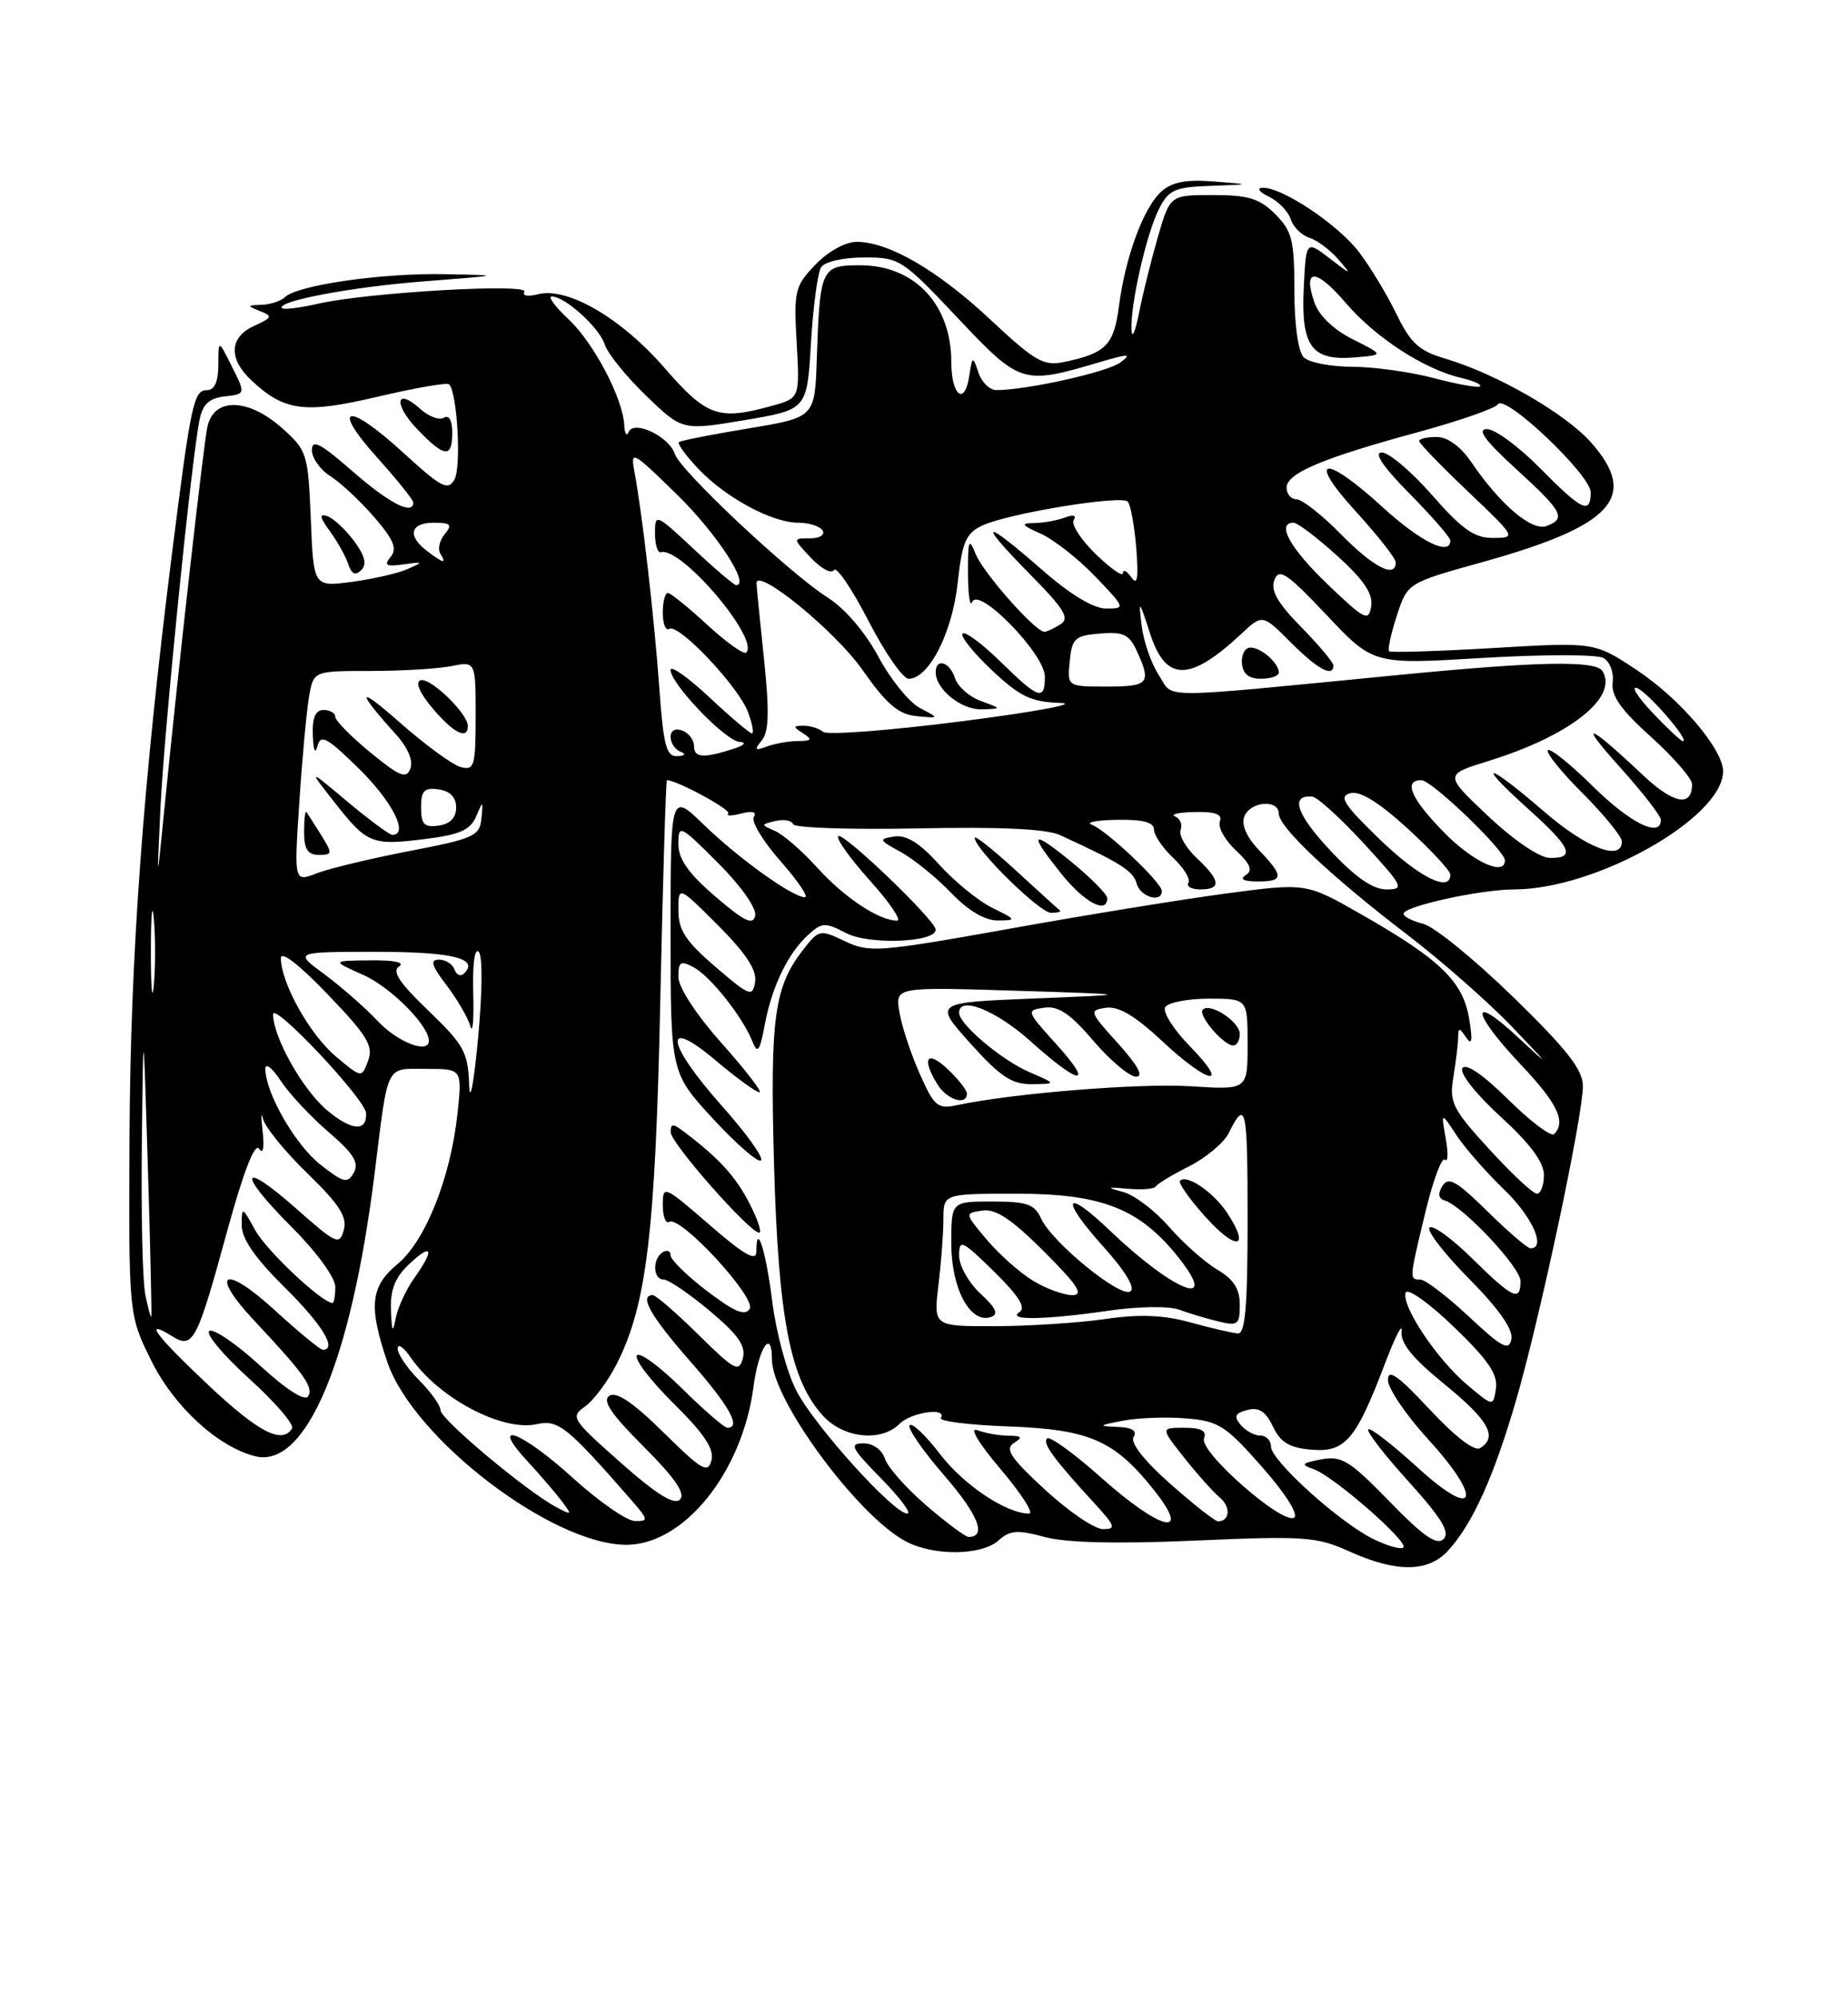 <?xml version="1.0" encoding="UTF-8" standalone="no"?>
<!DOCTYPE svg PUBLIC "-//W3C//DTD SVG 1.1//EN" "http://www.w3.org/Graphics/SVG/1.1/DTD/svg11.dtd" >
<svg xmlns="http://www.w3.org/2000/svg" xmlns:xlink="http://www.w3.org/1999/xlink" version="1.1" viewBox="0 0 237 256">
 <g >
 <path fill="currentColor"
d=" M 185.71 198.75 C 188.85 195.32 191.57 189.32 194.44 179.45 C 197.51 168.89 203.00 143.08 203.00 139.21 C 203.00 137.11 200.97 134.52 194.05 127.78 C 189.12 122.99 183.95 118.77 182.55 118.42 C 181.15 118.07 180.00 117.48 180.00 117.12 C 180.00 116.17 189.88 114.00 194.19 114.00 C 204.67 114.00 220.90 104.85 220.98 98.90 C 221.02 96.08 215.49 89.58 209.91 85.88 C 204.50 82.29 204.50 82.29 191.50 83.06 C 184.35 83.48 178.34 83.66 178.14 83.47 C 177.94 83.27 178.39 81.22 179.14 78.91 C 180.50 74.72 180.50 74.72 190.07 72.06 C 206.85 67.39 210.21 63.72 204.09 56.76 C 200.82 53.03 191.95 47.92 185.39 45.98 C 181.99 44.98 180.91 44.00 179.09 40.25 C 177.88 37.76 175.72 34.19 174.29 32.31 C 171.58 28.76 164.36 23.95 161.91 24.07 C 161.13 24.10 161.50 24.62 162.73 25.21 C 163.95 25.80 165.21 27.10 165.53 28.09 C 165.84 29.09 166.92 30.16 167.92 30.47 C 168.92 30.79 170.58 32.03 171.62 33.23 C 173.42 35.31 173.37 35.30 170.50 33.10 C 167.50 30.81 167.50 30.81 167.20 36.93 C 166.84 44.40 168.21 46.27 173.74 45.81 C 177.50 45.50 177.50 45.50 173.51 43.50 C 171.03 42.26 169.15 40.46 168.57 38.77 C 167.04 34.33 168.76 34.36 172.59 38.83 C 176.39 43.27 182.64 47.33 187.37 48.43 C 188.95 48.80 190.05 49.28 189.82 49.51 C 189.59 49.74 186.95 49.27 183.95 48.48 C 180.95 47.68 176.23 47.02 173.45 47.01 C 170.67 47.01 167.86 46.46 167.20 45.80 C 166.48 45.08 166.00 41.63 166.00 37.25 C 166.00 30.79 165.71 29.62 163.55 27.45 C 161.53 25.44 160.10 25.00 155.57 25.00 C 150.06 25.00 150.06 25.00 148.50 30.34 C 147.65 33.28 146.56 37.67 146.08 40.09 C 145.61 42.52 145.17 43.51 145.11 42.30 C 144.95 39.07 147.03 29.92 148.65 26.75 C 149.89 24.32 150.67 23.98 155.28 23.82 C 160.50 23.64 160.50 23.64 155.64 23.26 C 152.10 22.98 150.29 23.33 148.93 24.56 C 146.65 26.62 144.33 32.90 143.50 39.25 C 142.85 44.23 141.83 45.28 136.50 46.39 C 133.84 46.95 132.77 46.34 127.07 41.02 C 120.27 34.65 113.99 31.00 109.87 31.00 C 108.42 31.00 106.20 32.22 104.57 33.93 C 101.93 36.68 101.79 37.28 102.17 43.94 C 102.57 51.03 102.57 51.03 99.03 52.01 C 92.13 53.92 90.65 53.40 85.20 47.13 C 79.64 40.74 72.73 36.73 68.98 37.72 C 67.69 38.05 66.94 37.91 67.25 37.40 C 67.94 36.29 47.30 37.47 40.93 38.90 C 38.52 39.45 36.38 39.72 36.18 39.51 C 35.29 38.63 45.04 36.78 54.40 36.06 C 64.50 35.28 64.50 35.28 56.93 35.14 C 48.92 34.99 38.14 36.55 36.55 38.08 C 36.03 38.59 34.68 39.03 33.55 39.07 C 31.66 39.13 31.65 39.20 33.34 39.87 C 35.00 40.52 34.92 40.71 32.59 41.77 C 29.40 43.23 29.27 45.97 32.25 48.76 C 36.48 52.72 39.08 53.05 48.47 50.84 C 53.23 49.72 57.34 49.01 57.60 49.26 C 58.64 50.30 59.18 59.85 58.29 61.45 C 57.45 62.94 56.62 62.51 51.68 57.99 C 44.53 51.45 42.32 51.92 48.40 58.68 C 50.93 61.49 53.00 64.07 53.00 64.40 C 53.00 66.10 49.92 64.52 45.23 60.42 C 41.13 56.84 40.00 56.24 40.00 57.69 C 40.00 58.71 41.06 60.20 42.35 61.02 C 43.65 61.83 46.17 64.19 47.97 66.26 C 50.49 69.17 50.97 70.33 50.10 71.37 C 49.20 72.47 49.52 72.65 51.74 72.34 C 54.31 71.98 54.35 72.02 52.26 72.94 C 51.03 73.49 47.81 74.22 45.12 74.58 C 40.21 75.23 40.21 75.23 39.86 66.53 C 39.51 58.17 39.38 57.73 36.23 54.92 C 31.83 50.98 27.38 50.90 26.59 54.75 C 26.04 57.45 22.91 85.26 21.05 104.00 C 20.11 113.50 20.11 113.50 20.58 103.50 C 21.06 93.56 24.54 58.95 25.59 53.81 C 25.99 51.80 26.82 51.04 28.82 50.81 C 31.50 50.50 31.50 50.50 29.75 47.00 C 28.00 43.50 28.00 43.50 28.00 46.75 C 28.00 48.89 27.52 50.00 26.58 50.00 C 24.84 50.00 24.50 51.55 22.05 71.00 C 18.34 100.46 16.73 122.52 16.61 145.50 C 16.50 168.50 16.50 168.50 19.36 174.32 C 22.26 180.23 27.91 185.44 32.73 186.65 C 39.22 188.27 45.03 174.52 48.03 150.50 C 49.82 136.09 49.37 137.00 54.66 137.00 C 59.28 137.00 59.28 137.00 58.67 142.75 C 57.79 150.94 54.56 159.05 51.00 162.00 C 47.50 164.90 47.24 167.39 49.67 174.57 C 53.00 184.38 70.82 198.00 80.33 198.00 C 87.70 198.00 95.17 188.75 96.62 177.83 C 97.29 172.73 99.00 170.16 99.00 174.25 C 99.00 179.39 110.02 194.34 116.20 197.58 C 119.78 199.46 125.92 199.39 128.07 197.43 C 129.52 196.13 130.49 196.06 133.98 197.00 C 136.78 197.75 143.20 197.90 153.33 197.46 C 167.26 196.85 168.87 196.96 173.00 198.83 C 179.09 201.58 183.15 201.55 185.71 198.75 Z  M 45.39 69.32 C 44.28 67.84 42.74 66.41 41.96 66.15 C 40.91 65.80 41.00 66.30 42.31 68.09 C 43.28 69.42 44.34 71.32 44.67 72.32 C 45.09 73.60 45.58 73.82 46.33 73.07 C 47.08 72.32 46.80 71.22 45.39 69.32 Z  M 58.00 55.44 C 58.00 53.89 57.58 53.14 56.94 53.54 C 56.35 53.90 55.00 53.40 53.93 52.44 C 50.76 49.57 50.40 51.76 53.51 55.01 C 57.02 58.67 58.00 58.76 58.00 55.44 Z  M 176.16 197.28 C 171.85 195.19 163.00 187.21 163.00 185.41 C 163.00 184.63 162.38 184.00 161.62 184.00 C 160.86 184.00 159.73 183.38 159.10 182.62 C 158.20 181.54 158.39 181.13 159.97 180.72 C 161.45 180.33 162.32 180.90 163.25 182.85 C 164.23 184.89 165.36 185.57 168.20 185.81 C 172.53 186.17 173.90 184.56 177.64 174.71 C 178.94 171.30 179.89 169.45 179.75 170.62 C 179.57 172.15 181.11 174.05 185.25 177.42 C 190.93 182.05 192.12 184.19 189.82 185.61 C 189.10 186.06 186.58 184.12 183.32 180.62 C 179.30 176.31 178.00 175.39 178.00 176.87 C 178.00 177.95 180.29 181.34 183.08 184.39 C 190.34 192.34 189.34 195.00 181.72 188.02 C 178.53 185.12 175.72 182.94 175.47 183.20 C 175.21 183.45 177.54 186.47 180.64 189.89 C 184.87 194.56 185.99 196.41 185.14 197.26 C 184.28 198.12 182.54 196.92 178.20 192.45 C 173.10 187.21 172.06 186.56 169.46 187.05 C 166.88 187.54 166.76 187.70 168.50 188.32 C 171.04 189.22 180.67 197.63 179.98 198.34 C 179.69 198.64 177.97 198.16 176.16 197.28 Z  M 118.81 192.97 C 116.23 190.75 113.84 188.06 113.49 186.97 C 113.12 185.82 111.98 185.00 110.72 185.00 C 108.87 185.00 109.18 185.61 113.00 189.50 C 115.43 191.97 116.94 194.00 116.36 194.00 C 114.60 194.00 104.39 182.69 102.10 178.19 C 100.91 175.86 99.54 170.78 99.05 166.90 C 98.23 160.30 97.00 156.44 97.00 160.43 C 97.00 161.74 95.44 160.85 91.00 157.00 C 85.14 151.93 85.00 151.87 85.00 154.46 C 85.00 155.92 85.37 156.89 85.83 156.61 C 87.24 155.74 97.03 166.34 96.14 167.77 C 95.55 168.72 94.15 168.13 90.68 165.48 C 88.10 163.52 86.00 161.45 86.00 160.90 C 86.00 160.34 85.55 160.16 85.00 160.50 C 83.64 161.34 83.73 164.00 85.11 164.00 C 85.72 164.00 88.38 165.81 91.01 168.01 C 94.67 171.07 95.68 172.51 95.27 174.09 C 94.78 175.95 94.21 175.65 89.58 171.08 C 86.75 168.29 84.11 166.00 83.72 166.00 C 81.91 166.00 83.43 168.68 88.50 174.46 C 93.55 180.21 95.11 183.00 93.28 183.00 C 92.89 183.00 90.24 180.71 87.40 177.90 C 84.56 175.10 81.98 173.22 81.67 173.73 C 81.35 174.24 83.49 177.03 86.43 179.93 C 90.32 183.77 91.62 185.73 91.24 187.18 C 90.79 188.91 90.01 188.45 85.11 183.62 C 81.27 179.82 79.08 178.33 78.17 178.89 C 77.19 179.50 78.32 181.19 82.55 185.42 C 86.58 189.45 87.95 191.45 87.20 192.20 C 86.46 192.94 84.21 191.55 79.59 187.46 C 73.32 181.92 73.12 181.61 75.03 180.27 C 76.13 179.50 77.95 177.06 79.08 174.84 C 82.93 167.30 84.05 157.95 84.68 128.25 C 85.01 112.71 85.40 100.00 85.53 100.00 C 86.82 100.00 93.85 103.82 93.40 104.27 C 93.07 104.60 93.82 104.60 95.06 104.27 C 96.48 103.90 97.08 104.07 96.67 104.72 C 96.32 105.29 97.86 107.84 100.10 110.38 C 102.34 112.92 103.74 115.00 103.22 115.00 C 101.65 115.00 94.76 110.06 90.25 105.70 C 86.00 101.58 86.00 101.58 86.00 119.54 C 86.00 137.50 86.00 137.50 91.48 143.44 C 94.50 146.70 97.25 149.08 97.60 148.73 C 97.95 148.38 95.71 145.26 92.63 141.80 C 85.40 133.69 84.90 130.11 91.81 135.94 C 94.46 138.17 96.97 140.00 97.39 140.00 C 97.82 140.00 95.65 137.19 92.58 133.75 C 89.28 130.04 87.01 126.57 87.00 125.21 C 87.00 123.25 87.28 123.08 88.96 123.98 C 91.11 125.13 95.25 130.35 96.50 133.50 C 97.15 135.14 97.44 134.76 98.08 131.33 C 99.01 126.39 101.07 122.15 103.69 119.78 C 105.42 118.22 105.84 118.20 108.54 119.61 C 111.48 121.13 120.00 120.80 120.00 119.16 C 120.00 117.98 108.10 106.57 107.50 107.17 C 107.19 107.47 109.02 110.03 111.56 112.86 C 114.11 115.69 115.67 118.00 115.04 118.00 C 112.74 118.00 108.26 115.03 104.83 111.23 C 102.89 109.09 100.45 106.96 99.40 106.51 C 97.55 105.71 97.55 105.68 99.46 105.23 C 100.54 104.98 101.55 105.16 101.71 105.64 C 101.87 106.11 109.05 106.35 117.68 106.18 C 128.24 105.96 134.20 106.24 135.93 107.03 C 143.67 110.58 145.36 111.64 145.77 113.24 C 146.22 114.96 149.00 115.79 149.00 114.20 C 149.00 113.12 141.86 106.37 140.00 105.70 C 139.18 105.40 140.64 105.12 143.25 105.08 C 146.57 105.02 148.00 105.40 148.00 106.33 C 148.00 107.05 149.11 108.70 150.47 109.97 C 151.83 111.25 152.70 112.68 152.41 113.15 C 152.12 113.62 152.81 114.00 153.94 114.00 C 156.67 114.00 156.54 112.85 153.47 109.97 C 152.08 108.67 151.15 107.04 151.41 106.36 C 151.67 105.68 151.35 104.91 150.69 104.64 C 150.04 104.38 151.17 104.12 153.22 104.08 C 155.88 104.02 156.80 104.37 156.44 105.30 C 156.17 106.01 157.08 107.67 158.48 108.98 C 160.37 110.75 160.70 111.57 159.76 112.17 C 158.95 112.68 159.49 112.97 161.25 112.98 C 164.65 113.00 164.69 112.33 161.47 108.97 C 159.87 107.30 159.17 105.71 159.58 104.66 C 160.32 102.71 164.00 102.40 164.00 104.29 C 164.00 106.02 170.72 112.35 180.50 119.82 C 184.90 123.18 190.99 128.54 194.02 131.72 C 198.81 136.73 198.91 136.90 194.77 133.04 C 188.46 127.14 188.63 129.67 195.00 136.41 C 199.74 141.41 200.88 143.79 199.31 145.36 C 198.93 145.74 196.28 143.75 193.43 140.93 C 190.20 137.74 187.98 136.22 187.55 136.91 C 187.16 137.55 189.26 140.21 192.43 143.11 C 196.23 146.58 198.00 148.96 198.00 150.60 C 198.00 151.92 197.60 153.00 197.10 153.00 C 196.61 153.00 193.86 150.44 191.00 147.31 C 186.26 142.13 185.85 141.30 186.39 138.06 C 186.71 136.10 186.99 133.82 187.00 133.00 C 187.03 131.67 187.14 131.67 188.05 133.00 C 188.78 134.07 188.88 133.36 188.40 130.50 C 187.60 125.77 184.65 122.93 174.50 117.15 C 167.50 113.16 167.50 113.16 157.25 114.52 C 151.62 115.27 139.06 117.31 129.35 119.06 C 112.74 122.03 111.49 122.13 108.39 120.65 C 105.18 119.12 105.03 119.15 103.10 121.60 C 99.27 126.47 98.74 130.32 99.27 149.38 C 99.83 169.10 101.37 176.95 105.59 181.51 C 108.24 184.36 113.01 184.84 115.36 182.50 C 116.86 181.00 121.52 180.34 120.66 181.75 C 120.41 182.16 124.32 182.65 129.35 182.83 C 139.77 183.22 142.94 184.61 148.05 191.06 C 152.90 197.19 148.85 196.19 141.20 189.37 C 137.74 186.29 134.63 184.04 134.29 184.37 C 133.67 185.00 135.07 186.92 140.42 192.75 C 143.04 195.61 143.16 196.00 141.45 195.99 C 140.38 195.99 137.04 193.72 134.02 190.94 C 129.62 186.89 128.84 185.71 130.02 184.96 C 131.20 184.22 131.06 184.03 129.33 184.02 C 128.14 184.01 126.34 183.69 125.33 183.31 C 124.26 182.91 125.51 185.00 128.33 188.31 C 130.98 191.44 132.63 194.00 131.98 194.00 C 129.07 194.00 123.59 190.34 120.57 186.39 C 118.75 184.01 116.99 182.34 116.66 182.67 C 116.32 183.01 118.32 185.91 121.10 189.12 C 125.49 194.18 126.60 197.02 124.19 196.99 C 123.81 196.99 121.39 195.18 118.81 192.97 Z  M 96.12 154.25 C 94.34 150.78 92.23 148.47 87.75 145.08 C 86.29 143.97 86.00 143.98 86.02 145.13 C 86.03 146.53 96.15 158.00 97.37 158.00 C 97.74 158.00 97.18 156.31 96.12 154.25 Z  M 127.26 116.36 C 125.47 115.48 122.41 112.98 120.45 110.82 C 117.96 108.05 116.24 106.98 114.70 107.22 C 112.65 107.53 112.70 107.67 115.50 109.19 C 117.15 110.09 120.05 112.44 121.95 114.41 C 124.16 116.72 126.30 117.99 127.95 117.98 C 130.40 117.96 130.38 117.89 127.26 116.36 Z  M 135.92 116.68 C 135.69 116.51 133.14 114.20 130.25 111.54 C 127.36 108.89 125.00 107.02 125.00 107.39 C 125.00 108.81 133.34 117.00 134.79 117.00 C 135.64 117.00 136.15 116.86 135.92 116.68 Z  M 142.00 115.12 C 142.00 114.64 139.97 112.58 137.50 110.55 C 132.20 106.21 131.81 106.64 136.17 112.06 C 139.09 115.69 142.00 117.22 142.00 115.12 Z  M 73.50 189.46 C 66.88 183.44 62.62 181.85 67.61 187.25 C 69.26 189.04 71.26 191.36 72.05 192.41 C 73.41 194.21 73.36 194.25 71.32 193.16 C 67.53 191.15 56.50 181.91 56.50 180.76 C 56.50 180.15 55.26 178.42 53.75 176.90 C 52.24 175.39 51.00 173.57 51.00 172.85 C 51.00 172.14 51.77 172.67 52.70 174.03 C 56.27 179.20 64.42 183.51 68.82 182.54 C 71.60 181.93 72.70 182.81 80.95 192.25 C 83.17 194.79 83.20 195.00 81.42 194.95 C 80.37 194.93 76.80 192.45 73.50 189.46 Z  M 150.08 190.18 C 146.72 187.21 144.93 184.92 145.38 184.19 C 145.88 183.39 145.20 182.96 143.31 182.89 C 140.77 182.78 140.84 182.71 144.00 182.10 C 145.93 181.72 149.57 181.59 152.11 181.80 C 156.28 182.14 157.19 182.72 161.86 188.03 C 164.88 191.46 166.58 194.14 165.96 194.52 C 164.46 195.45 153.76 186.06 154.41 184.37 C 154.79 183.39 154.06 183.00 151.88 183.00 C 148.83 183.00 148.83 183.00 151.88 186.85 C 153.55 188.96 155.61 191.26 156.45 191.96 C 157.88 193.15 157.72 195.01 156.19 194.99 C 155.81 194.98 153.06 192.82 150.08 190.18 Z  M 26.75 177.56 C 19.96 171.17 18.27 168.91 22.03 171.24 C 24.77 172.94 25.22 172.09 29.15 157.74 C 31.22 150.18 32.68 146.43 33.22 147.24 C 33.74 148.01 33.92 147.13 33.68 145.00 C 33.46 143.07 33.48 142.36 33.73 143.40 C 33.98 144.45 36.54 147.60 39.43 150.40 C 43.52 154.37 44.56 155.98 44.09 157.65 C 43.54 159.65 43.13 159.46 38.00 154.92 C 30.76 148.52 30.37 150.24 37.45 157.32 C 40.60 160.47 43.00 163.76 43.00 164.93 C 43.00 166.07 42.84 167.00 42.64 167.00 C 41.30 167.00 34.19 160.31 32.75 157.71 C 31.05 154.63 31.00 154.61 31.00 157.05 C 31.00 158.78 32.73 161.27 36.50 165.00 C 41.33 169.77 43.30 173.00 41.39 173.00 C 41.05 173.00 38.26 170.70 35.18 167.88 C 28.68 161.94 26.76 163.05 32.67 169.34 C 39.02 176.11 40.23 177.81 39.52 178.97 C 39.10 179.64 36.73 178.13 33.34 175.02 C 30.31 172.25 27.39 170.26 26.85 170.59 C 26.31 170.92 28.61 173.67 31.94 176.69 C 35.28 179.71 37.76 182.59 37.45 183.09 C 36.17 185.15 33.15 183.58 26.75 177.56 Z  M 188.16 177.49 C 184.26 174.20 179.71 167.38 180.27 165.68 C 180.49 165.04 183.26 167.00 186.43 170.05 C 190.82 174.27 192.11 176.15 191.85 177.95 C 191.50 180.31 191.50 180.31 188.16 177.49 Z  M 188.38 168.75 C 185.58 166.14 182.78 164.00 182.15 164.00 C 180.72 164.00 180.71 164.03 182.84 155.21 C 183.81 151.21 184.92 148.25 185.31 148.64 C 185.70 149.03 185.75 147.81 185.41 145.93 C 184.81 142.50 184.81 142.50 186.79 145.50 C 187.87 147.15 190.62 150.28 192.88 152.45 C 196.50 155.93 198.34 160.00 196.28 160.00 C 195.89 160.00 193.40 157.86 190.75 155.25 C 186.80 151.37 185.76 150.77 184.99 152.00 C 184.37 153.01 184.46 153.62 185.28 153.87 C 187.62 154.58 195.00 162.43 195.00 164.21 C 195.00 166.90 194.02 166.44 188.81 161.31 C 186.19 158.73 183.72 156.94 183.33 157.34 C 182.94 157.73 185.22 160.69 188.40 163.90 C 192.21 167.75 194.07 170.39 193.83 171.63 C 193.52 173.20 192.65 172.74 188.38 168.75 Z  M 50.14 167.92 C 50.04 165.29 50.66 163.73 52.50 162.00 C 55.47 159.21 55.76 160.12 53.10 163.86 C 52.06 165.33 50.99 167.65 50.74 169.01 C 50.38 170.93 50.24 170.68 50.14 167.92 Z  M 152.68 169.50 C 149.19 168.54 146.15 168.42 141.68 169.07 C 138.28 169.56 131.95 169.97 127.61 169.98 C 119.72 170.00 119.72 170.00 120.35 164.75 C 120.70 161.86 120.99 158.04 120.99 156.25 C 121.00 153.00 121.00 153.00 130.41 153.00 C 141.34 153.00 146.19 154.92 151.19 161.24 C 156.48 167.92 150.49 165.52 142.27 157.66 C 136.46 152.11 135.92 153.59 141.50 159.79 C 144.34 162.94 145.64 165.11 144.95 165.53 C 143.63 166.35 134.89 159.21 133.51 156.17 C 132.68 154.34 131.69 154.00 127.26 154.00 C 122.00 154.00 122.00 154.00 122.00 159.39 C 122.00 165.17 124.43 169.69 127.06 168.81 C 128.11 168.46 127.76 167.68 125.74 165.81 C 124.23 164.41 123.00 162.22 123.00 160.93 C 123.00 158.78 123.37 158.94 127.49 162.99 C 130.67 166.11 131.62 167.63 130.74 168.18 C 129.04 169.26 133.98 169.18 142.21 167.99 C 145.98 167.44 149.92 167.39 151.21 167.86 C 152.47 168.33 154.74 169.01 156.25 169.37 C 158.75 169.98 159.00 169.79 159.00 167.23 C 159.00 165.20 158.20 163.96 156.11 162.73 C 154.52 161.79 151.75 159.33 149.94 157.26 C 148.14 155.19 145.50 153.18 144.08 152.79 C 141.82 152.18 141.91 152.12 144.73 152.37 C 146.50 152.52 148.07 152.39 148.23 152.07 C 148.38 151.76 150.29 150.60 152.48 149.50 C 154.66 148.40 156.96 146.48 157.58 145.23 C 159.78 140.80 160.00 141.83 160.00 156.33 C 160.00 167.45 159.70 170.98 158.75 170.91 C 158.06 170.86 155.33 170.23 152.68 169.50 Z  M 157.42 155.52 C 155.67 152.84 152.21 150.46 151.34 151.33 C 151.07 151.60 152.55 153.71 154.64 156.02 C 158.58 160.38 160.39 160.06 157.42 155.52 Z  M 18.63 165.91 C 18.28 164.17 18.09 155.49 18.19 146.62 C 18.38 130.50 18.38 130.50 18.96 149.50 C 19.28 159.95 19.48 168.63 19.40 168.78 C 19.33 168.94 18.98 167.65 18.63 165.91 Z  M 132.46 164.14 C 130.78 163.12 128.13 160.76 126.55 158.89 C 123.69 155.50 123.69 155.50 126.00 155.16 C 127.70 154.91 129.75 156.27 133.89 160.41 C 138.26 164.78 139.04 166.00 137.49 166.00 C 136.40 165.99 134.13 165.16 132.46 164.14 Z  M 41.11 149.29 C 37.88 146.76 34.06 140.13 34.03 137.00 C 34.02 136.18 34.90 136.85 35.98 138.50 C 37.06 140.15 39.82 143.11 42.12 145.08 C 45.34 147.84 46.08 149.03 45.38 150.29 C 44.57 151.73 44.09 151.62 41.11 149.29 Z  M 41.94 142.30 C 38.81 139.66 35.07 133.02 35.02 130.02 C 35.00 128.30 46.88 140.92 46.95 142.69 C 47.05 145.10 45.09 144.94 41.94 142.30 Z  M 60.16 138.94 C 60.02 134.86 59.47 133.89 54.94 129.54 C 51.21 125.96 50.22 124.47 51.19 123.86 C 51.98 123.36 50.52 123.05 47.50 123.09 C 42.50 123.14 42.50 123.14 46.61 124.97 C 50.11 126.53 55.00 131.44 55.00 133.40 C 55.00 135.14 50.99 133.59 48.44 130.87 C 46.82 129.15 43.74 126.45 41.60 124.87 C 37.70 122.00 37.70 122.00 48.29 122.00 C 58.11 122.00 61.56 122.87 59.46 124.82 C 59.06 125.19 58.53 124.94 58.28 124.25 C 58.03 123.56 57.14 123.00 56.30 123.00 C 55.11 123.00 55.34 123.75 57.27 126.28 C 58.64 128.09 60.02 130.45 60.32 131.53 C 60.62 132.61 60.79 130.71 60.69 127.30 C 60.58 123.66 60.87 121.46 61.39 121.99 C 61.91 122.51 61.87 127.16 61.30 133.19 C 60.73 139.16 60.25 141.58 60.16 138.94 Z  M 117.92 137.56 C 116.79 134.99 115.62 131.45 115.34 129.69 C 114.82 126.50 114.82 126.50 130.16 126.98 C 145.50 127.46 145.50 127.46 132.62 127.98 C 119.74 128.50 119.74 128.50 124.46 133.75 C 128.30 138.02 129.78 138.99 132.34 138.96 C 135.50 138.92 135.50 138.92 132.00 137.41 C 128.43 135.86 123.00 131.28 123.00 129.81 C 123.00 127.59 127.75 129.49 132.21 133.50 C 138.54 139.19 140.45 139.34 135.39 133.75 C 131.62 129.58 131.59 129.49 133.92 129.16 C 135.74 128.90 137.25 129.92 140.23 133.41 C 142.39 135.93 144.85 138.00 145.69 138.00 C 146.72 138.00 145.94 136.58 143.39 133.75 C 139.69 129.66 139.63 129.49 141.83 129.17 C 143.45 128.94 145.58 130.20 149.02 133.42 C 154.98 139.00 157.92 139.55 152.59 134.09 C 150.49 131.94 149.07 129.69 149.44 129.09 C 149.81 128.49 152.34 128.00 155.06 128.00 C 160.00 128.00 160.00 128.00 160.00 133.85 C 160.00 139.70 160.00 139.70 152.73 139.23 C 146.18 138.81 129.86 140.13 122.75 141.65 C 120.23 142.18 119.81 141.82 117.92 137.56 Z  M 124.00 140.17 C 124.00 139.72 122.88 138.29 121.50 137.00 C 118.86 134.52 118.15 135.66 120.24 139.01 C 121.47 140.98 124.00 141.76 124.00 140.17 Z  M 159.00 132.54 C 159.00 130.96 155.20 128.46 154.25 129.41 C 153.58 130.08 156.91 134.00 158.15 134.00 C 158.62 134.00 159.00 133.34 159.00 132.54 Z  M 43.05 135.39 C 39.74 132.61 36.06 126.04 36.02 122.84 C 36.01 121.81 38.30 123.57 42.02 127.44 C 47.11 132.74 47.91 134.06 47.21 135.95 C 46.38 138.19 46.38 138.19 43.05 135.39 Z  M 19.35 122.00 C 19.35 117.33 19.52 115.41 19.73 117.75 C 19.94 120.09 19.94 123.91 19.73 126.25 C 19.52 128.59 19.35 126.67 19.35 122.00 Z  M 91.75 123.92 C 87.94 120.65 87.00 119.22 87.00 116.68 C 87.00 113.52 87.00 113.52 92.09 118.61 C 95.66 122.18 97.08 124.34 96.84 125.85 C 96.52 127.84 96.16 127.70 91.75 123.92 Z  M 91.75 114.92 C 88.29 111.95 87.00 110.12 87.00 108.18 C 87.00 105.62 87.19 105.71 92.10 110.62 C 95.04 113.56 97.05 116.42 96.85 117.36 C 96.58 118.64 95.48 118.11 91.75 114.92 Z  M 170.59 108.99 C 166.24 104.35 165.41 101.84 168.31 102.11 C 168.96 102.18 171.93 104.88 174.91 108.11 C 179.99 113.64 180.16 114.00 177.80 114.00 C 176.06 114.00 173.81 112.44 170.59 108.99 Z  M 38.39 102.78 C 38.76 97.13 39.33 91.04 39.64 89.25 C 40.22 86.00 40.22 86.00 47.49 86.00 C 51.48 86.00 56.16 85.72 57.88 85.38 C 61.00 84.75 61.00 84.75 61.00 91.78 C 61.00 98.20 60.83 98.77 59.10 98.32 C 58.05 98.04 54.56 95.50 51.35 92.67 C 45.77 87.76 45.57 88.36 50.83 94.19 C 52.31 95.83 53.02 97.52 52.63 98.51 C 52.11 99.87 51.27 99.54 47.50 96.45 C 45.03 94.42 43.00 92.36 43.00 91.88 C 43.00 91.40 42.33 91.00 41.50 91.00 C 40.45 91.00 40.03 91.98 40.12 94.25 C 40.18 96.17 40.43 96.74 40.71 95.63 C 41.12 94.05 41.93 94.50 46.10 98.59 C 50.35 102.78 52.47 107.00 50.31 107.00 C 49.94 107.00 47.35 105.09 44.56 102.75 C 39.50 98.51 39.50 98.51 42.91 102.85 C 47.09 108.17 47.66 108.40 54.58 107.53 C 58.94 106.99 60.32 106.38 61.05 104.67 C 61.95 102.57 61.97 102.57 61.74 104.93 C 61.52 107.15 60.75 107.50 52.50 109.08 C 47.55 110.04 42.20 111.32 40.60 111.94 C 37.71 113.06 37.71 113.06 38.39 102.78 Z  M 41.19 107.04 C 40.32 105.64 39.47 104.31 39.30 104.08 C 39.14 103.85 39.00 105.00 39.00 106.62 C 39.00 108.84 39.46 109.57 40.88 109.57 C 42.65 109.57 42.67 109.41 41.19 107.04 Z  M 60.00 93.05 C 60.00 91.45 55.16 86.78 53.93 87.19 C 53.22 87.43 53.82 88.82 55.48 90.79 C 58.15 93.96 60.00 94.89 60.00 93.05 Z  M 176.91 107.55 C 172.28 103.07 171.65 102.06 173.18 101.66 C 174.42 101.34 176.84 102.83 180.52 106.19 C 183.53 108.95 186.00 111.61 186.00 112.10 C 186.00 114.46 181.97 112.44 176.91 107.55 Z  M 185.21 106.71 C 180.96 102.38 179.92 100.00 182.29 100.00 C 183.62 100.00 193.00 109.01 193.00 110.28 C 193.00 112.36 188.91 110.48 185.21 106.71 Z  M 190.86 104.61 C 185.22 99.29 185.22 99.29 190.86 97.55 C 201.32 94.32 207.59 89.38 205.51 86.01 C 204.65 84.63 197.27 84.77 179.50 86.50 C 147.63 89.60 150.62 89.59 148.62 86.54 C 147.64 85.05 146.65 82.19 146.41 80.17 C 146.00 76.77 146.08 76.85 147.51 81.25 C 149.52 87.42 152.57 87.42 159.21 81.23 C 161.91 78.71 161.91 78.71 165.56 82.36 C 169.00 85.80 171.00 86.88 171.00 85.29 C 171.00 84.90 169.14 82.68 166.86 80.36 C 163.82 77.26 162.92 75.67 163.44 74.32 C 164.05 72.78 165.06 73.46 170.14 78.84 C 176.12 85.18 176.12 85.18 190.12 84.33 C 197.83 83.87 204.80 83.87 205.63 84.33 C 206.45 84.79 206.99 86.20 206.82 87.46 C 206.60 89.17 207.87 90.98 211.76 94.47 C 214.64 97.07 217.00 99.79 217.00 100.53 C 217.00 103.50 214.60 103.04 210.66 99.31 C 203.62 92.67 202.24 92.21 207.75 98.33 C 210.64 101.54 213.00 104.57 213.00 105.08 C 213.00 107.45 209.08 105.52 204.31 100.81 C 201.41 97.95 198.81 95.86 198.51 96.15 C 198.22 96.45 200.23 98.95 202.99 101.70 C 205.74 104.46 208.00 107.23 208.00 107.86 C 208.00 110.46 203.41 108.69 198.00 104.00 C 190.76 97.73 188.99 97.38 195.89 103.59 C 201.52 108.65 202.13 110.02 198.75 109.96 C 197.44 109.94 194.15 107.71 190.86 104.61 Z  M 164.00 86.20 C 164.00 84.98 161.75 83.00 160.36 83.00 C 159.68 83.00 159.19 83.90 159.27 85.00 C 159.38 86.37 160.14 87.00 161.71 87.00 C 162.97 87.00 164.00 86.64 164.00 86.20 Z  M 54.00 103.50 C 54.00 101.34 54.40 100.92 56.25 101.18 C 57.73 101.39 58.50 102.19 58.50 103.50 C 58.50 104.81 57.73 105.61 56.25 105.82 C 54.40 106.08 54.00 105.66 54.00 103.50 Z  M 84.56 88.25 C 83.92 79.31 82.38 65.87 81.37 60.50 C 80.83 57.64 81.08 57.77 86.87 63.44 C 91.93 68.39 96.24 75.00 94.41 75.00 C 94.14 75.00 91.68 72.91 88.96 70.36 C 84.11 65.83 84.00 65.78 84.00 68.36 C 84.00 69.81 84.34 70.90 84.75 70.78 C 87.33 70.01 97.44 81.89 95.70 83.64 C 95.40 83.94 93.15 82.34 90.71 80.09 C 88.27 77.84 85.99 76.00 85.64 76.00 C 85.29 76.00 85.00 77.15 85.00 78.56 C 85.00 79.97 85.38 80.89 85.83 80.60 C 87.02 79.87 94.68 87.96 95.92 91.25 C 96.49 92.76 96.72 94.00 96.43 94.00 C 96.15 94.00 93.68 91.91 90.96 89.36 C 88.23 86.81 86.00 85.24 86.00 85.86 C 86.00 87.64 93.05 94.99 94.87 95.10 C 95.81 95.16 95.44 95.54 94.00 96.00 C 90.18 97.22 89.00 97.13 89.00 95.61 C 89.00 94.84 88.33 93.95 87.50 93.64 C 86.61 93.30 86.00 93.63 86.00 94.45 C 86.00 95.21 86.56 96.06 87.25 96.34 C 88.03 96.65 87.88 96.87 86.84 96.92 C 85.46 96.99 85.08 95.53 84.56 88.25 Z  M 97.71 94.88 C 98.61 93.77 98.68 91.15 97.98 84.45 C 97.46 79.53 97.03 75.17 97.02 74.77 C 96.97 72.62 107.06 80.83 110.54 85.77 C 113.70 90.27 115.21 91.56 117.54 91.79 C 120.50 92.07 120.50 92.07 118.00 90.76 C 116.62 90.05 114.22 87.09 112.66 84.19 C 110.97 81.04 108.35 77.98 106.16 76.60 C 101.29 73.52 87.25 60.34 86.55 58.20 C 85.83 55.95 81.28 53.78 80.62 55.37 C 80.37 55.99 80.11 55.60 80.06 54.50 C 79.88 51.04 76.14 43.93 72.90 40.91 C 71.19 39.31 70.23 38.00 70.76 38.00 C 72.46 38.00 76.86 41.98 77.55 44.14 C 77.91 45.29 80.30 48.25 82.85 50.71 C 87.50 55.19 87.50 55.19 95.50 53.85 C 103.50 52.50 103.50 52.50 104.00 44.00 C 104.28 39.33 104.86 34.94 105.31 34.25 C 105.77 33.54 108.16 33.00 110.81 33.00 C 115.36 32.99 115.71 33.22 122.80 40.73 C 130.85 49.25 131.13 49.34 140.89 46.46 C 144.78 45.31 145.22 45.31 143.68 46.46 C 142.04 47.69 131.66 50.00 127.78 50.00 C 126.93 50.00 125.89 48.99 125.48 47.75 C 124.75 45.58 124.70 45.60 124.29 48.27 C 123.70 52.07 122.00 50.68 122.00 46.39 C 122.00 39.00 117.28 34.00 110.30 34.00 C 105.31 34.00 105.15 34.36 104.75 46.00 C 104.50 53.50 104.50 53.50 96.00 54.91 C 91.33 55.68 87.31 56.47 87.07 56.67 C 86.84 56.86 87.96 58.41 89.57 60.10 C 93.11 63.82 99.02 67.00 102.40 67.00 C 103.77 67.00 105.16 67.45 105.50 68.00 C 105.84 68.55 105.12 69.00 103.88 69.00 C 101.65 69.00 101.65 69.00 104.01 71.51 C 105.31 72.89 106.63 73.60 106.95 73.07 C 107.28 72.55 109.26 75.47 111.37 79.56 C 113.47 83.65 115.80 87.00 116.53 87.00 C 119.11 87.00 122.10 81.17 122.81 74.78 C 123.40 69.43 123.86 68.36 126.00 67.35 C 129.28 65.81 143.76 63.43 144.62 64.29 C 144.99 64.66 145.48 67.33 145.72 70.23 C 146.03 74.12 145.87 75.11 145.09 74.00 C 144.51 73.17 144.02 72.93 144.02 73.45 C 144.01 73.97 142.44 72.88 140.54 71.04 C 138.64 69.19 137.36 67.23 137.70 66.67 C 138.08 66.05 137.65 65.92 136.58 66.33 C 135.62 66.70 133.86 67.02 132.67 67.04 C 130.83 67.07 130.96 67.28 133.50 68.42 C 135.15 69.16 138.28 71.62 140.45 73.88 C 144.34 77.93 144.36 78.00 141.86 78.00 C 140.23 78.00 137.25 76.20 133.60 73.00 C 126.02 66.37 125.23 66.64 132.03 73.54 C 136.50 78.06 137.23 79.25 136.00 80.02 C 135.18 80.54 134.25 80.98 133.95 80.98 C 132.81 81.02 126.06 73.39 125.12 71.00 C 124.26 68.85 124.13 69.19 124.14 73.50 C 124.15 76.25 124.40 77.89 124.69 77.15 C 125.50 75.12 134.00 83.84 134.00 86.71 C 134.00 89.88 133.21 89.62 128.31 84.81 C 125.96 82.51 123.78 80.89 123.45 81.21 C 123.13 81.54 124.81 83.64 127.18 85.88 C 130.82 89.30 132.21 89.97 136.00 90.10 C 138.47 90.18 132.85 91.23 123.50 92.43 C 114.15 93.63 106.07 94.25 105.55 93.80 C 105.03 93.36 103.90 93.01 103.05 93.02 C 101.68 93.03 101.68 93.15 103.00 94.00 C 104.22 94.79 104.10 94.97 102.33 94.98 C 101.14 94.99 99.34 95.31 98.33 95.69 C 96.81 96.26 96.70 96.13 97.71 94.88 Z  M 125.80 89.85 C 124.31 89.31 122.82 87.99 122.48 86.93 C 121.81 84.83 120.00 84.28 120.00 86.17 C 120.00 88.35 123.29 91.00 125.90 90.92 C 128.50 90.84 128.50 90.84 125.80 89.85 Z  M 211.95 91.37 C 210.05 89.38 209.14 87.94 209.91 88.18 C 211.22 88.58 216.79 95.00 215.82 95.00 C 215.59 95.00 213.84 93.37 211.95 91.37 Z  M 137.19 84.75 C 137.47 81.82 137.85 81.47 141.07 81.20 C 144.08 80.95 144.82 81.30 145.82 83.50 C 147.68 87.58 147.32 88.00 141.94 88.00 C 136.87 88.00 136.87 88.00 137.19 84.75 Z  M 170.25 74.88 C 165.44 70.28 163.63 67.00 165.90 67.00 C 166.40 67.00 168.92 68.91 171.51 71.25 C 174.91 74.34 176.11 76.11 175.85 77.71 C 175.53 79.71 175.03 79.46 170.25 74.88 Z  M 172.00 68.50 C 169.57 66.03 167.00 64.00 166.29 64.00 C 165.58 64.00 165.00 63.33 165.00 62.51 C 165.00 60.66 169.58 58.72 181.89 55.38 C 187.17 53.94 191.77 52.34 192.10 51.82 C 192.98 50.42 204.00 60.87 204.00 63.10 C 204.00 65.99 202.87 65.45 197.50 60.00 C 194.79 57.25 191.73 55.00 190.71 55.00 C 189.37 55.00 190.42 56.44 194.42 60.10 C 200.44 65.60 200.89 66.44 198.34 67.42 C 196.48 68.14 192.41 64.69 188.75 59.32 C 187.33 57.23 185.67 56.01 184.25 56.01 C 183.01 56.00 182.00 56.24 182.00 56.53 C 182.00 56.81 184.81 59.72 188.25 62.99 C 194.45 68.88 194.47 68.93 191.50 68.95 C 189.10 68.97 187.53 67.87 183.69 63.49 C 181.04 60.47 178.13 58.00 177.22 58.00 C 176.13 58.00 177.35 59.81 180.78 63.28 C 183.65 66.19 186.00 68.89 186.00 69.28 C 186.00 71.33 182.17 69.44 177.31 65.00 C 169.80 58.13 167.46 58.53 173.90 65.58 C 176.70 68.65 179.00 71.57 179.00 72.08 C 179.00 74.18 176.14 72.72 172.00 68.50 Z  M 54.75 70.61 C 52.20 68.67 52.61 67.00 55.62 67.00 C 57.81 67.00 58.04 67.24 57.04 68.46 C 56.37 69.26 56.12 70.38 56.47 70.96 C 57.31 72.32 56.89 72.23 54.75 70.61 Z "/>
</g>
</svg>